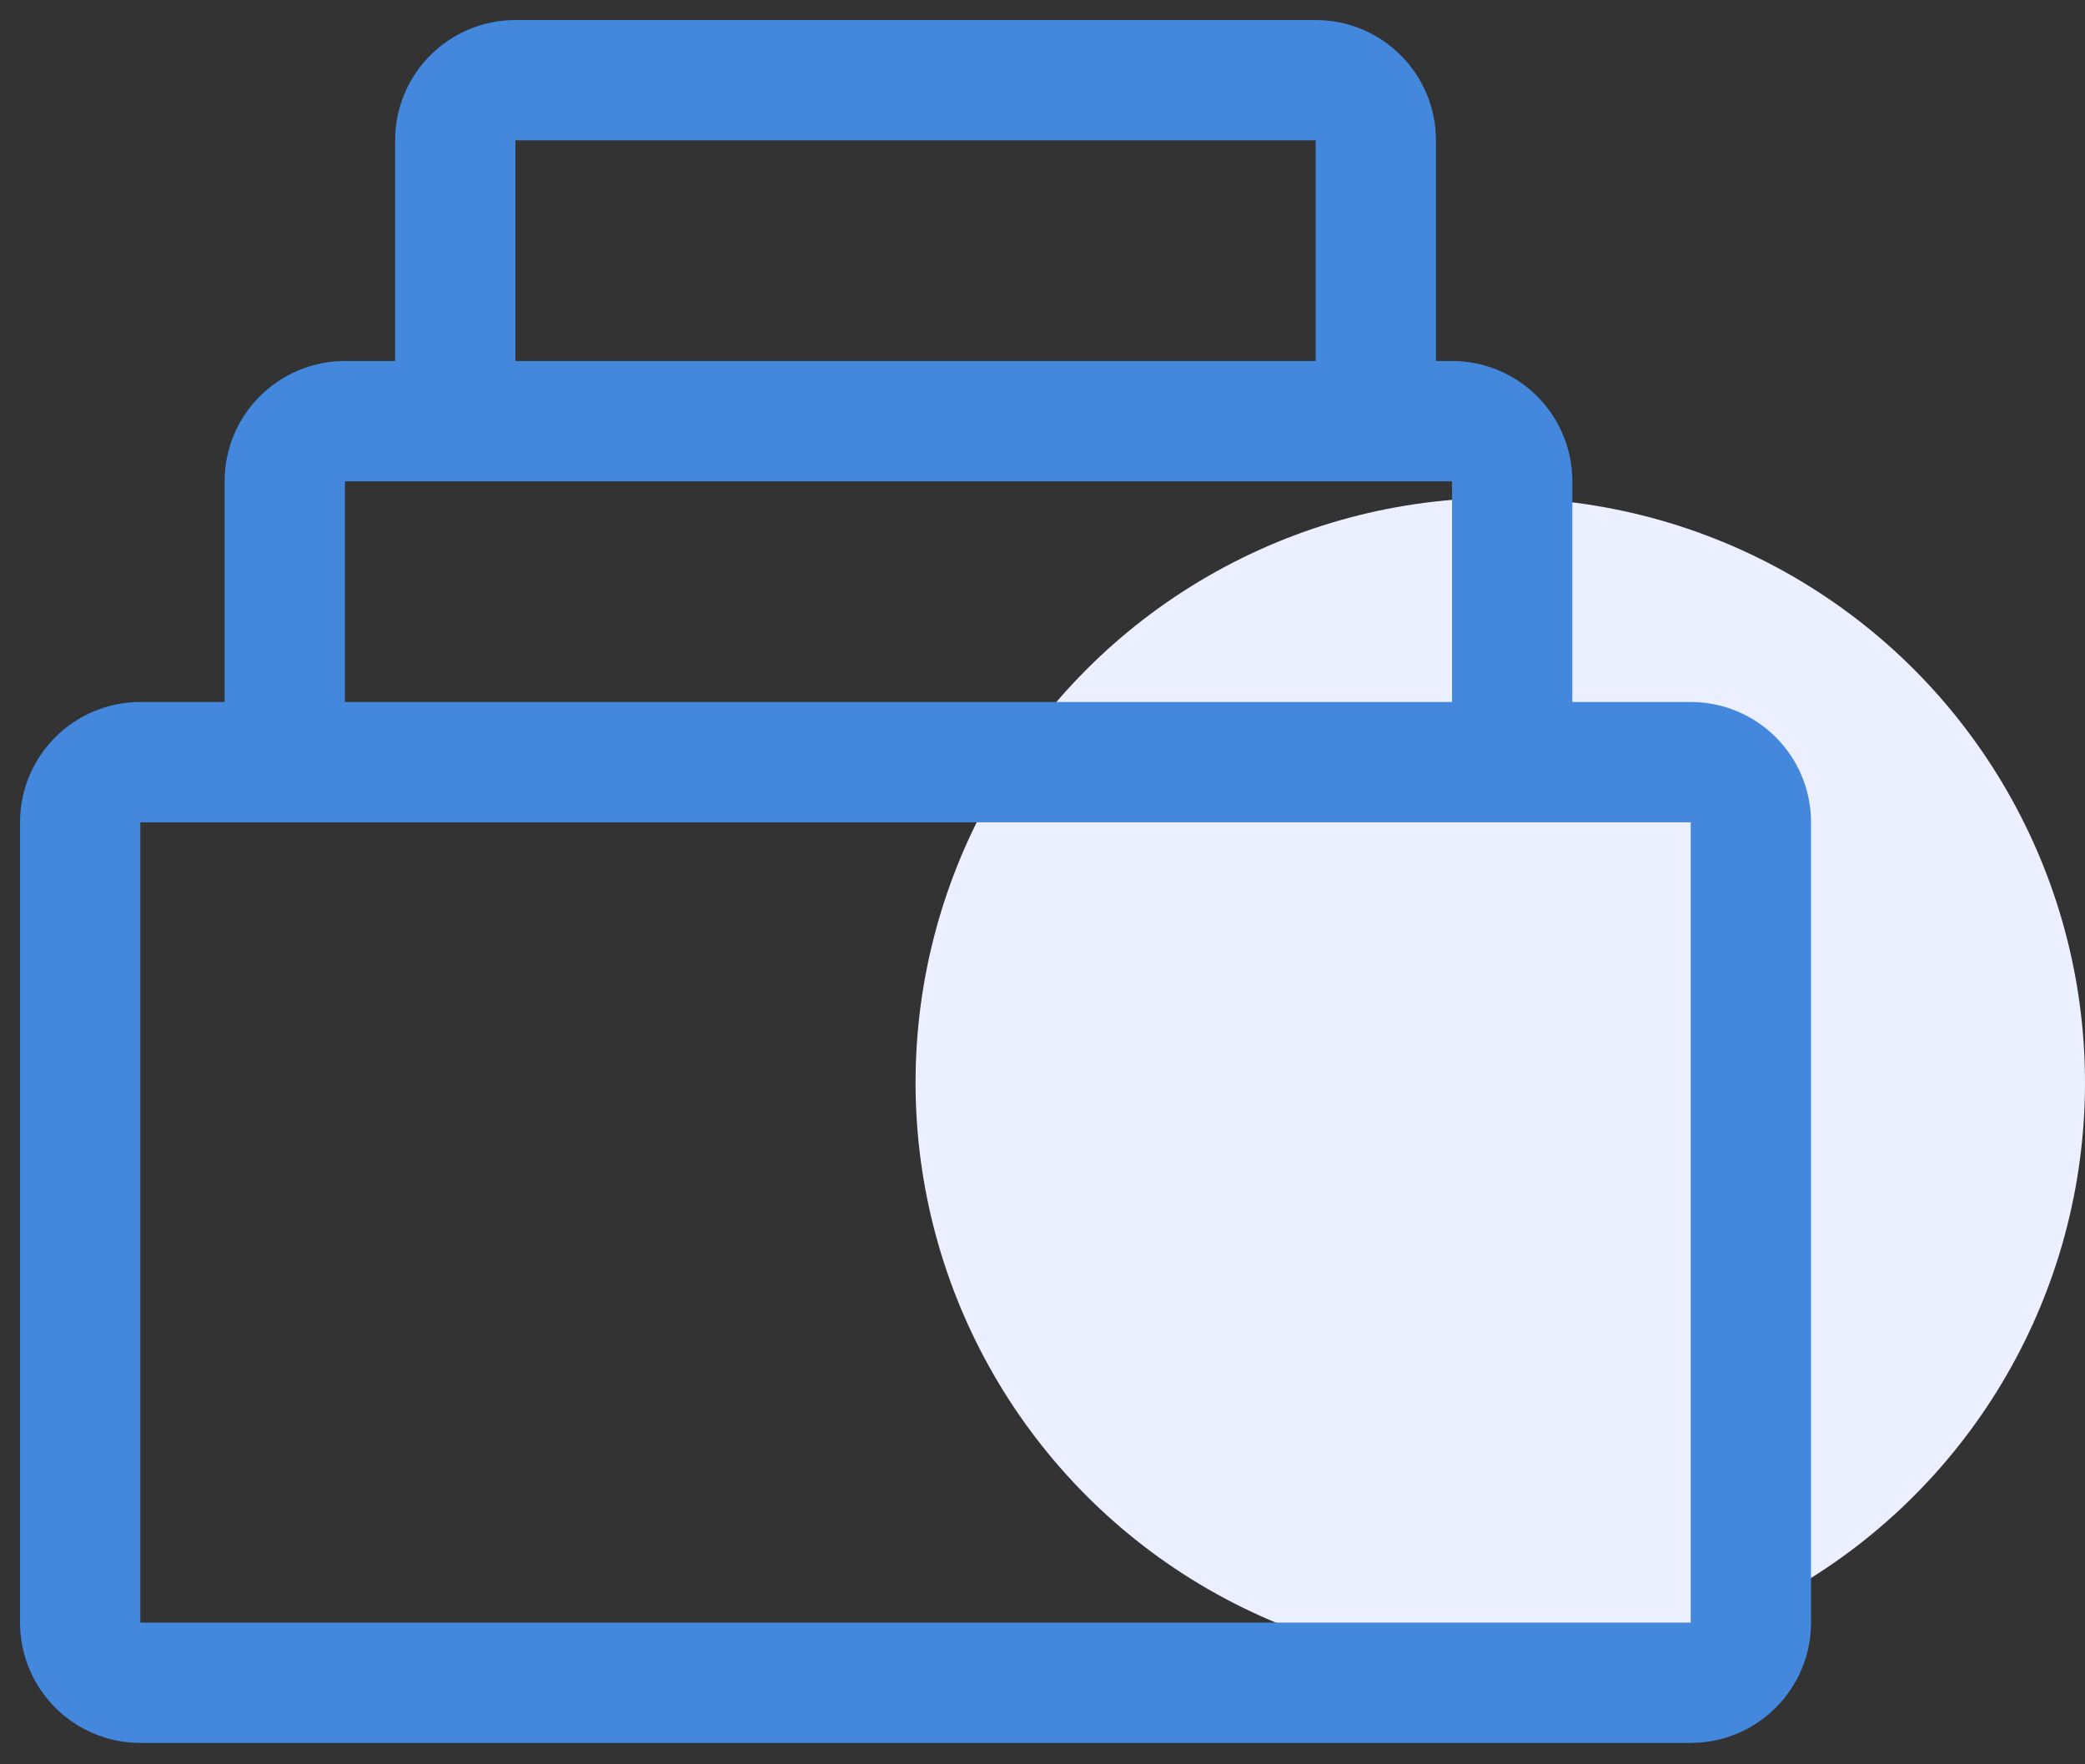 <svg width="52" height="44" viewBox="0 0 52 44" fill="none" xmlns="http://www.w3.org/2000/svg">
<rect x="0" y="0" width="52" height="44" fill="#333333" stroke="none"/>
<circle cx="37.417" cy="27" r="14.583" fill="#EBEFFF"/>
<path d="M7.102 19.007H3.5C2.672 19.007 2 19.678 2 20.507V40.466C2 41.294 2.672 41.966 3.5 41.966H42.167C42.995 41.966 43.667 41.294 43.667 40.466V20.507C43.667 19.678 42.995 19.007 42.167 19.007H37.714M7.102 19.007V12.003C7.102 11.175 7.774 10.503 8.602 10.503H11.354M7.102 19.007H37.714M37.714 19.007V12.003C37.714 11.175 37.043 10.503 36.214 10.503H34.313M34.313 10.503V3.5C34.313 2.672 33.641 2 32.813 2H12.854C12.025 2 11.354 2.672 11.354 3.5V10.503M34.313 10.503H11.354" stroke="#4388DD" stroke-width="3"/>
</svg>
